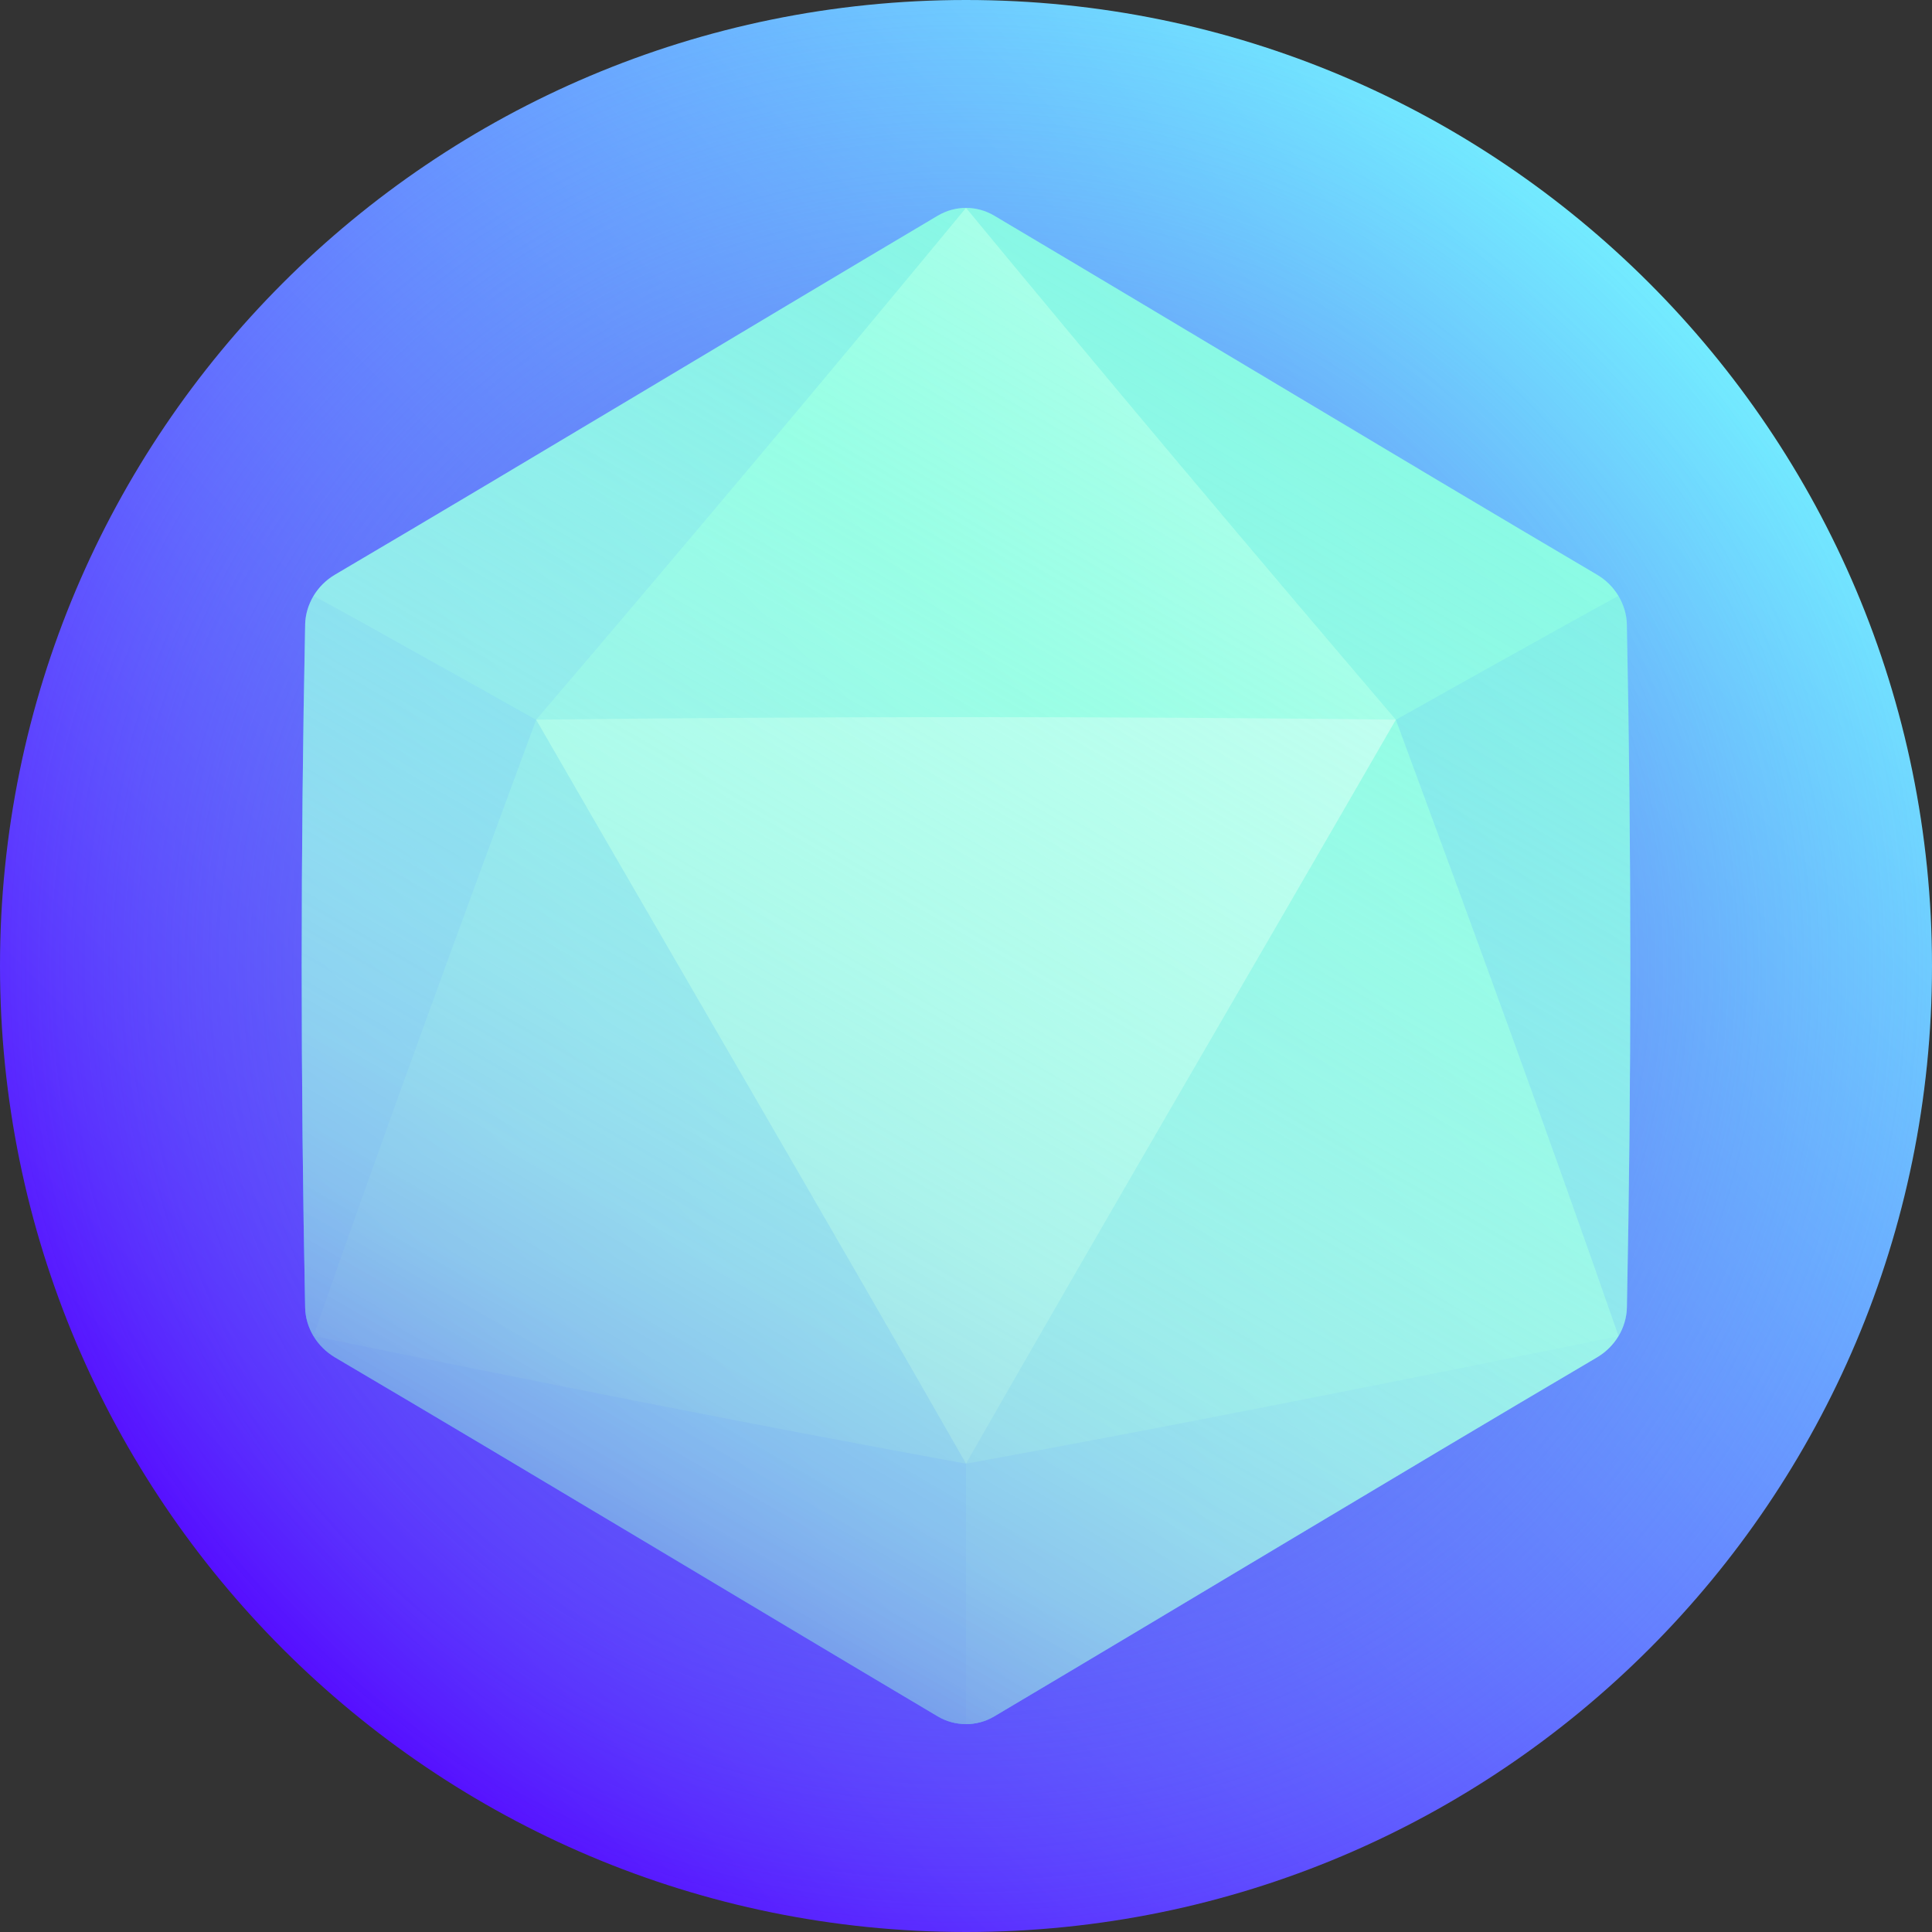 <svg width="20" height="20" viewBox="0 0 20 20" fill="none" xmlns="http://www.w3.org/2000/svg">
<rect x="0" y="0" width="20" height="20" fill="#333333" stroke="none"/>
<g id="Icon " clip-path="url(#clip0_523_493)">
<g id="Group">
<path id="Vector" d="M10 20C15.523 20 20 15.523 20 10C20 4.477 15.523 0 10 0C4.477 0 0 4.477 0 10C0 15.523 4.477 20 10 20Z" fill="url(#paint0_linear_523_493)"/>
<path id="Vector_2" d="M10 20C15.523 20 20 15.523 20 10C20 4.477 15.523 0 10 0C4.477 0 0 4.477 0 10C0 15.523 4.477 20 10 20Z" fill="url(#paint1_radial_523_493)"/>
<path id="Vector_3" d="M10 2.152C10.034 2.153 5.399 10.144 5.4 10.118C4.668 8.784 3.944 7.465 3.245 6.17C3.298 6.081 3.374 6.004 3.468 5.949C5.572 4.709 7.662 3.446 9.707 2.233C9.798 2.179 9.899 2.152 10 2.152Z" fill="url(#paint2_linear_523_493)"/>
<path id="Vector_4" d="M16.755 6.17C16.772 6.151 14.612 10.102 14.6 10.117C13.068 7.492 11.496 4.808 10 2.152C10.101 2.152 10.202 2.179 10.293 2.233C12.338 3.446 14.428 4.709 16.532 5.949C16.625 6.004 16.702 6.081 16.755 6.17Z" fill="url(#paint3_linear_523_493)"/>
<path id="Vector_5" d="M10 17.847C9.899 17.848 9.798 17.821 9.707 17.767C7.663 16.554 5.572 15.291 3.468 14.051C3.375 13.996 3.298 13.919 3.245 13.83C3.246 13.868 11.194 13.959 11.194 13.921C10.791 15.23 10.391 16.54 10 17.847Z" fill="url(#paint4_linear_523_493)"/>
<path id="Vector_6" d="M16.755 13.83C16.702 13.919 16.625 13.996 16.532 14.051C14.428 15.291 12.338 16.554 10.293 17.767C10.202 17.821 10.101 17.848 10 17.848C10 17.847 10 13.924 10 13.924C12.252 13.924 14.503 13.892 16.755 13.83Z" fill="url(#paint5_linear_523_493)"/>
<path id="Vector_7" d="M16.755 6.17C16.808 6.259 16.839 6.361 16.841 6.465C16.889 8.822 16.889 11.179 16.841 13.536C16.839 13.64 16.808 13.742 16.755 13.831C16.787 13.869 13.411 8.078 13.393 8.05C13.399 8.036 16.762 6.153 16.755 6.17Z" fill="url(#paint6_linear_523_493)"/>
<path id="Vector_8" d="M6.607 8.05C5.466 10.008 4.33 11.947 3.245 13.831C3.192 13.742 3.161 13.64 3.159 13.536C3.111 11.179 3.111 8.822 3.159 6.465C3.161 6.361 3.192 6.259 3.245 6.17C3.238 6.153 6.601 8.036 6.607 8.05Z" fill="url(#paint7_linear_523_493)"/>
<path id="Vector_9" d="M10 2.152C11.451 3.91 12.951 5.694 14.45 7.451C12.975 8.283 11.487 9.141 10 10C8.513 9.141 7.026 8.283 5.55 7.451C7.05 5.694 8.549 3.91 10 2.152Z" fill="url(#paint8_linear_523_493)"/>
<path id="Vector_10" d="M14.45 7.451C15.246 9.605 16.027 11.737 16.755 13.831C14.495 14.293 12.242 14.743 10 15.152C10 13.435 10 11.718 10 10C11.487 9.142 12.974 8.283 14.45 7.451Z" fill="url(#paint9_linear_523_493)"/>
<path id="Vector_11" d="M5.55 7.451C7.026 8.283 8.513 9.142 10 10V15.152C7.758 14.743 5.505 14.293 3.245 13.831C3.973 11.737 4.754 9.605 5.55 7.451Z" fill="url(#paint10_linear_523_493)"/>
<path id="Vector_12" d="M14.45 7.45C12.99 9.982 11.472 12.575 10 15.151C8.529 12.575 7.01 9.982 5.55 7.45C8.517 7.415 11.483 7.415 14.45 7.45Z" fill="url(#paint11_linear_523_493)"/>
<path id="Vector_13" d="M16.755 6.17C16.702 6.081 16.626 6.004 16.532 5.949C14.428 4.709 12.338 3.446 10.293 2.233C10.203 2.179 10.101 2.152 10 2.152C9.899 2.152 9.798 2.179 9.707 2.233C7.663 3.446 5.572 4.709 3.468 5.949C3.375 6.004 3.298 6.081 3.245 6.17C3.192 6.259 3.161 6.361 3.159 6.465C3.111 8.822 3.111 11.179 3.159 13.536C3.161 13.64 3.192 13.742 3.245 13.831C3.298 13.92 3.375 13.996 3.468 14.052C5.572 15.291 7.663 16.555 9.707 17.768C9.798 17.822 9.899 17.848 10 17.848C10.101 17.848 10.203 17.822 10.293 17.768C12.338 16.555 14.428 15.291 16.532 14.052C16.626 13.996 16.702 13.92 16.755 13.831C16.809 13.742 16.839 13.64 16.842 13.536C16.889 11.179 16.889 8.822 16.842 6.465C16.839 6.361 16.809 6.259 16.755 6.17Z" fill="url(#paint12_linear_523_493)"/>
</g>
</g>
<defs>
<linearGradient id="paint0_linear_523_493" x1="2.929" y1="17.071" x2="17.071" y2="2.929" gradientUnits="userSpaceOnUse">
<stop stop-color="#560DFF"/>
<stop offset="1" stop-color="#73ECFF"/>
</linearGradient>
<radialGradient id="paint1_radial_523_493" cx="0" cy="0" r="1" gradientUnits="userSpaceOnUse" gradientTransform="translate(10 10) scale(10)">
<stop stop-color="#6B23EA"/>
<stop offset="1" stop-color="#63BCF5" stop-opacity="0"/>
</radialGradient>
<linearGradient id="paint2_linear_523_493" x1="-6.194" y1="18.648" x2="16.927" y2="-4.473" gradientUnits="userSpaceOnUse">
<stop stop-color="#389FFF"/>
<stop offset="0.121" stop-color="#45AFFA"/>
<stop offset="0.573" stop-color="#73E9E7"/>
<stop offset="0.79" stop-color="#85FFE0"/>
<stop offset="0.881" stop-color="#9DFFE6"/>
<stop offset="1" stop-color="#C2FFF0"/>
</linearGradient>
<linearGradient id="paint3_linear_523_493" x1="-13.794" y1="32.228" x2="24.408" y2="-5.973" gradientUnits="userSpaceOnUse">
<stop stop-color="#389FFF"/>
<stop offset="0.121" stop-color="#45AFFA"/>
<stop offset="0.573" stop-color="#73E9E7"/>
<stop offset="0.79" stop-color="#85FFE0"/>
<stop offset="0.881" stop-color="#9DFFE6"/>
<stop offset="1" stop-color="#C2FFF0"/>
</linearGradient>
<linearGradient id="paint4_linear_523_493" x1="4.304" y1="18.157" x2="25.835" y2="-3.374" gradientUnits="userSpaceOnUse">
<stop stop-color="#389FFF"/>
<stop offset="0.121" stop-color="#45AFFA"/>
<stop offset="0.573" stop-color="#73E9E7"/>
<stop offset="0.79" stop-color="#85FFE0"/>
<stop offset="0.881" stop-color="#9DFFE6"/>
<stop offset="1" stop-color="#C2FFF0"/>
</linearGradient>
<linearGradient id="paint5_linear_523_493" x1="6.341" y1="20.926" x2="19.813" y2="7.455" gradientUnits="userSpaceOnUse">
<stop stop-color="#389FFF"/>
<stop offset="0.121" stop-color="#45AFFA"/>
<stop offset="0.573" stop-color="#73E9E7"/>
<stop offset="0.79" stop-color="#85FFE0"/>
<stop offset="0.881" stop-color="#9DFFE6"/>
<stop offset="1" stop-color="#C2FFF0"/>
</linearGradient>
<linearGradient id="paint6_linear_523_493" x1="5.73" y1="20.285" x2="25.492" y2="0.523" gradientUnits="userSpaceOnUse">
<stop stop-color="#389FFF"/>
<stop offset="0.121" stop-color="#45AFFA"/>
<stop offset="0.573" stop-color="#73E9E7"/>
<stop offset="0.79" stop-color="#85FFE0"/>
<stop offset="0.881" stop-color="#9DFFE6"/>
<stop offset="1" stop-color="#C2FFF0"/>
</linearGradient>
<linearGradient id="paint7_linear_523_493" x1="-0.456" y1="13.701" x2="15.631" y2="-2.385" gradientUnits="userSpaceOnUse">
<stop stop-color="#389FFF"/>
<stop offset="0.121" stop-color="#45AFFA"/>
<stop offset="0.573" stop-color="#73E9E7"/>
<stop offset="0.79" stop-color="#85FFE0"/>
<stop offset="0.881" stop-color="#9DFFE6"/>
<stop offset="1" stop-color="#C2FFF0"/>
</linearGradient>
<linearGradient id="paint8_linear_523_493" x1="-4.86" y1="21.887" x2="14.37" y2="2.657" gradientUnits="userSpaceOnUse">
<stop stop-color="#389FFF"/>
<stop offset="0.121" stop-color="#45AFFA"/>
<stop offset="0.573" stop-color="#73E9E7"/>
<stop offset="0.79" stop-color="#85FFE0"/>
<stop offset="0.881" stop-color="#9DFFE6"/>
<stop offset="1" stop-color="#C2FFF0"/>
</linearGradient>
<linearGradient id="paint9_linear_523_493" x1="-7.148" y1="32.441" x2="23.224" y2="2.069" gradientUnits="userSpaceOnUse">
<stop stop-color="#389FFF"/>
<stop offset="0.121" stop-color="#45AFFA"/>
<stop offset="0.573" stop-color="#73E9E7"/>
<stop offset="0.79" stop-color="#85FFE0"/>
<stop offset="0.881" stop-color="#9DFFE6"/>
<stop offset="1" stop-color="#C2FFF0"/>
</linearGradient>
<linearGradient id="paint10_linear_523_493" x1="0.461" y1="18.615" x2="15.529" y2="3.548" gradientUnits="userSpaceOnUse">
<stop stop-color="#389FFF"/>
<stop offset="0.121" stop-color="#45AFFA"/>
<stop offset="0.573" stop-color="#73E9E7"/>
<stop offset="0.79" stop-color="#85FFE0"/>
<stop offset="0.881" stop-color="#9DFFE6"/>
<stop offset="1" stop-color="#C2FFF0"/>
</linearGradient>
<linearGradient id="paint11_linear_523_493" x1="-28.09" y1="47.166" x2="13.362" y2="5.714" gradientUnits="userSpaceOnUse">
<stop stop-color="#389FFF"/>
<stop offset="0.121" stop-color="#45AFFA"/>
<stop offset="0.573" stop-color="#73E9E7"/>
<stop offset="0.79" stop-color="#85FFE0"/>
<stop offset="0.881" stop-color="#9DFFE6"/>
<stop offset="1" stop-color="#C2FFF0"/>
</linearGradient>
<linearGradient id="paint12_linear_523_493" x1="15.015" y1="1.315" x2="4.862" y2="18.899" gradientUnits="userSpaceOnUse">
<stop stop-color="#C2FFF0" stop-opacity="0"/>
<stop offset="0.376" stop-color="#C1FDF0" stop-opacity="0.376"/>
<stop offset="0.511" stop-color="#BCF6EF" stop-opacity="0.511"/>
<stop offset="0.608" stop-color="#B5EBEF" stop-opacity="0.608"/>
<stop offset="0.686" stop-color="#AADAEE" stop-opacity="0.686"/>
<stop offset="0.753" stop-color="#9BC4EC" stop-opacity="0.753"/>
<stop offset="0.812" stop-color="#8AA8EA" stop-opacity="0.812"/>
<stop offset="0.866" stop-color="#7488E8" stop-opacity="0.866"/>
<stop offset="0.915" stop-color="#5C62E6" stop-opacity="0.915"/>
<stop offset="0.959" stop-color="#4139E3" stop-opacity="0.959"/>
<stop offset="1" stop-color="#230BE0"/>
</linearGradient>
<clipPath id="clip0_523_493">
<rect width="20" height="20" fill="white"/>
</clipPath>
</defs>
</svg>
